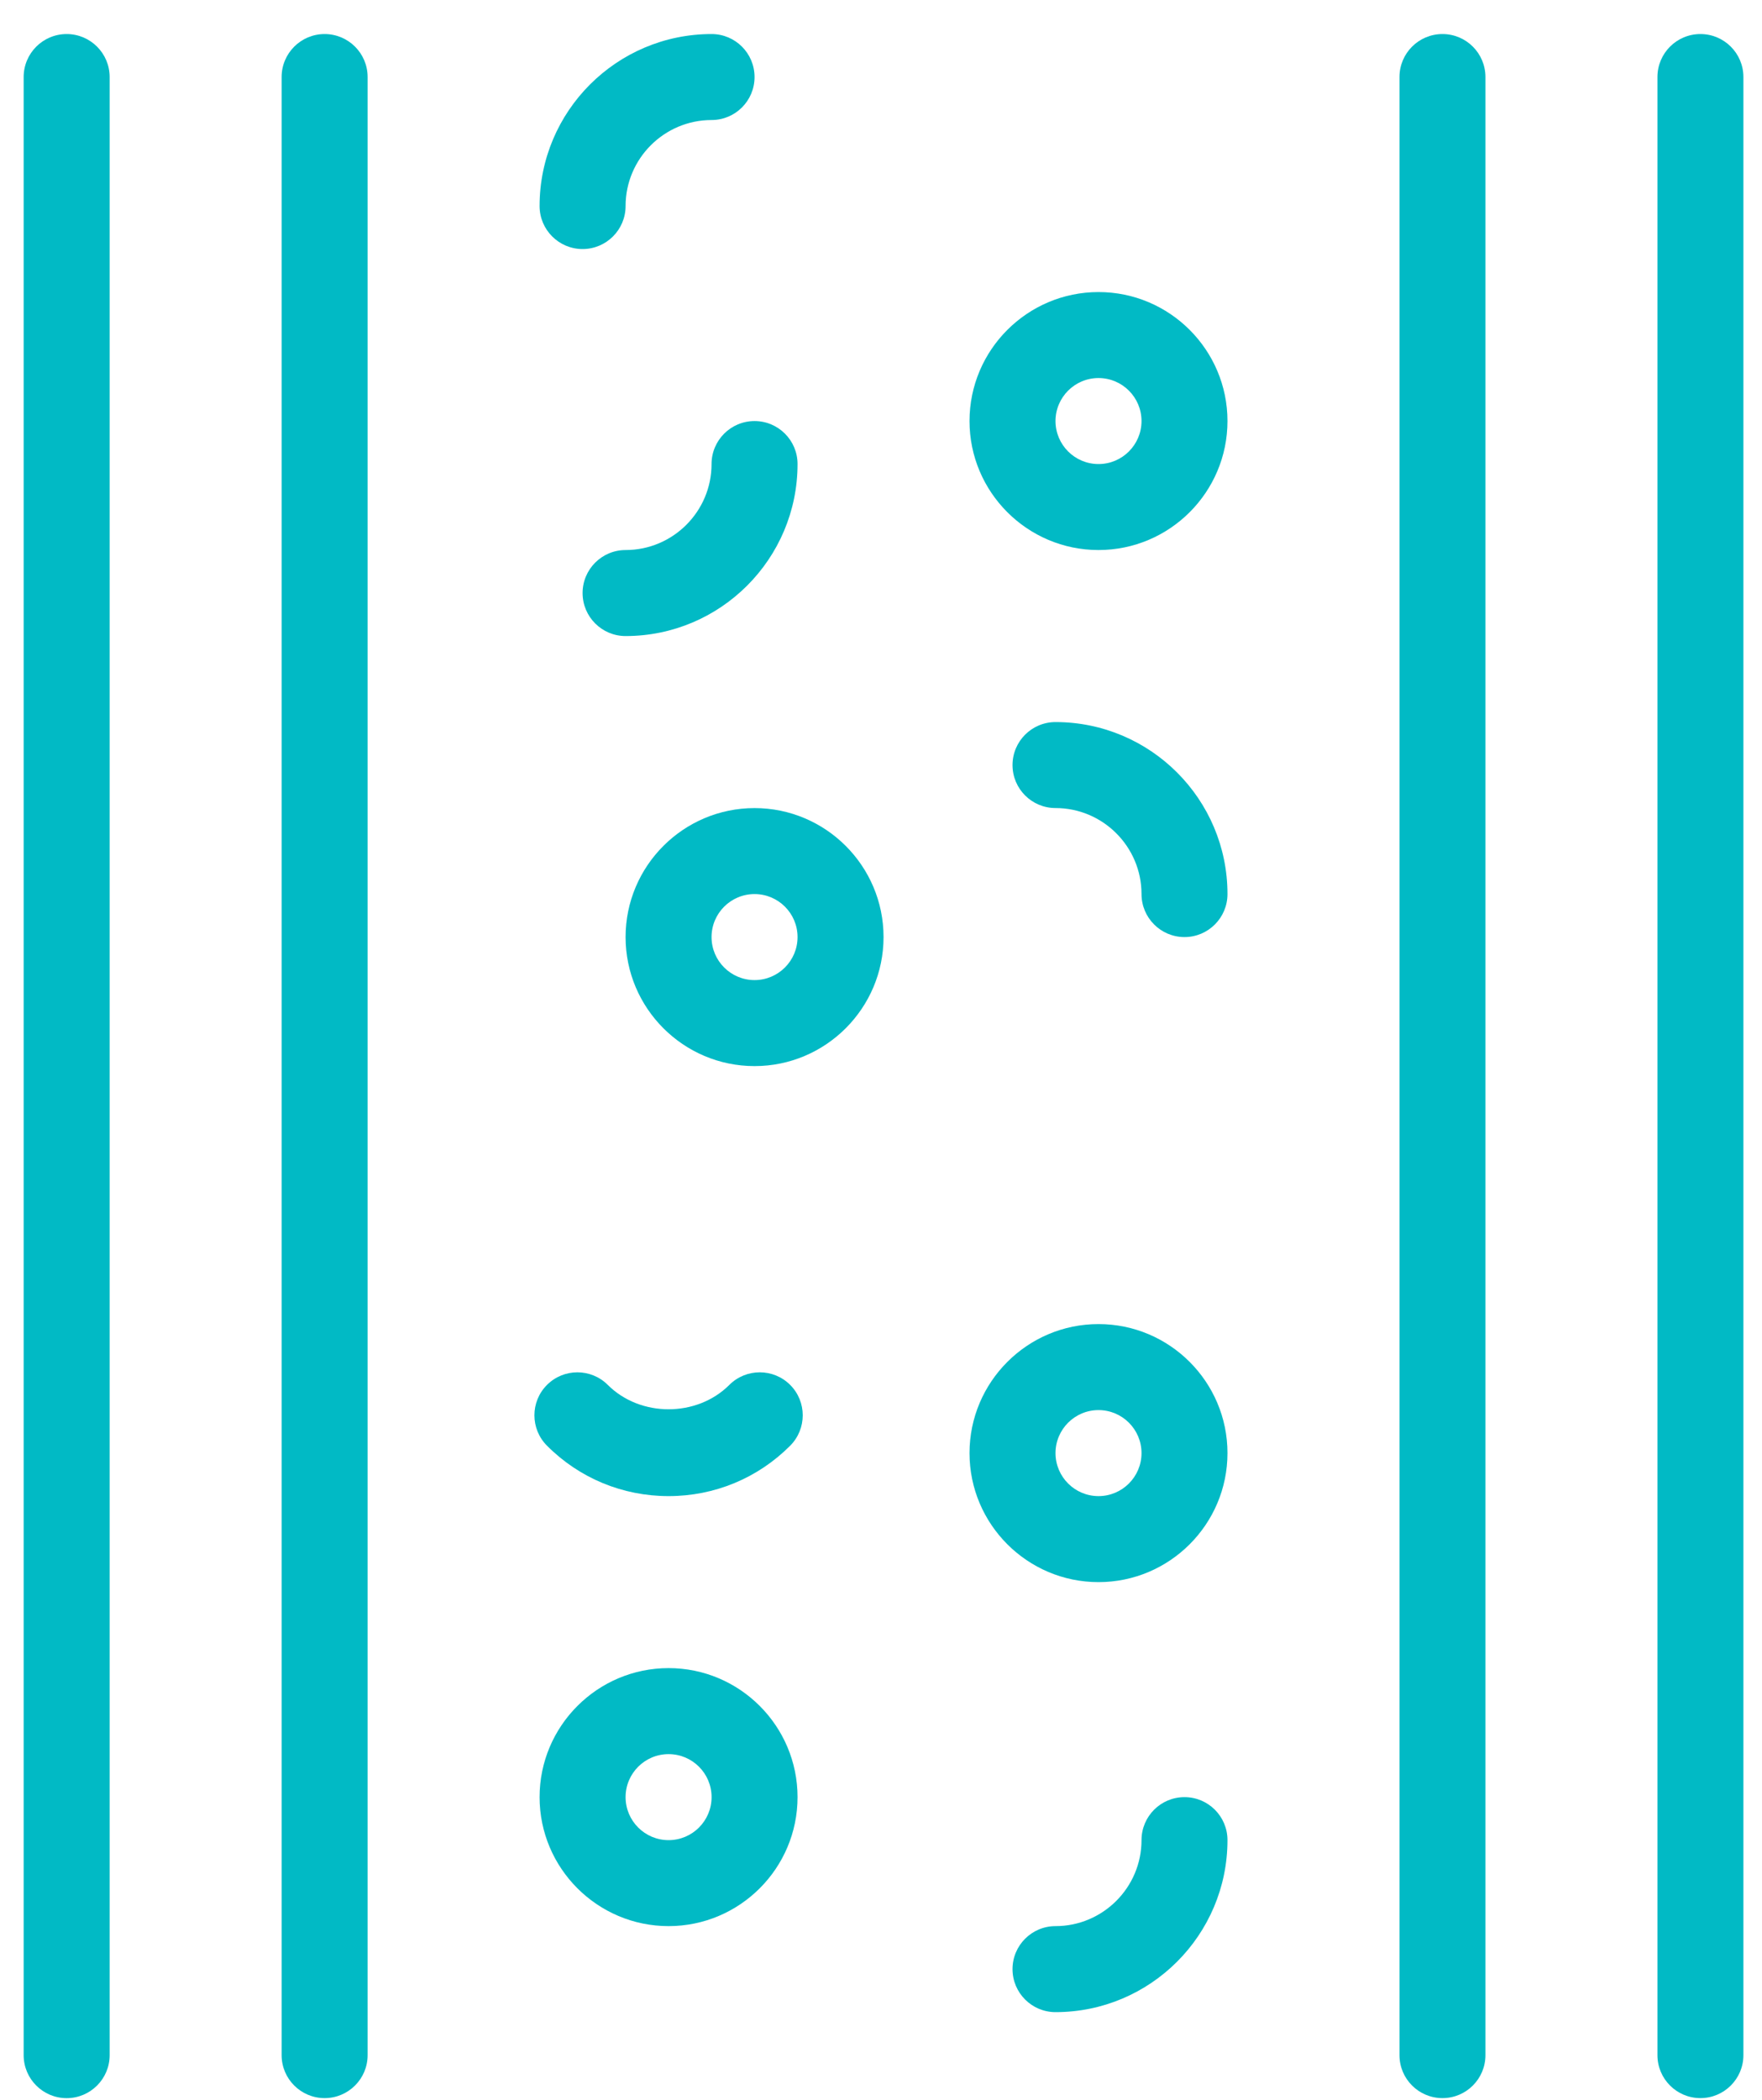 <svg width="47" height="56" viewBox="0 0 47 56" fill="none" xmlns="http://www.w3.org/2000/svg">
<path d="M1.778 55.956C1.145 55.956 0.631 55.442 0.631 54.809V2.055C0.631 1.422 1.145 0.908 1.778 0.908C2.411 0.908 2.925 1.422 2.925 2.055V54.809C2.925 55.442 2.411 55.956 1.778 55.956Z" fill="#01BAC5"/>
<path d="M45.357 55.955C44.724 55.955 44.211 55.442 44.211 54.809V2.055C44.211 1.421 44.724 0.908 45.357 0.908C45.99 0.908 46.504 1.421 46.504 2.055V54.809C46.504 55.442 45.99 55.955 45.357 55.955Z" fill="#01BAC5"/>
<path d="M38.477 55.955C37.843 55.955 37.33 55.442 37.33 54.809V2.055C37.33 1.421 37.843 0.908 38.477 0.908C39.11 0.908 39.623 1.421 39.623 2.055V54.809C39.623 55.442 39.11 55.955 38.477 55.955Z" fill="#01BAC5"/>
<path d="M8.659 55.955C8.026 55.955 7.512 55.442 7.512 54.809V2.055C7.512 1.421 8.026 0.908 8.659 0.908C9.292 0.908 9.806 1.421 9.806 2.055V54.809C9.806 55.442 9.292 55.955 8.659 55.955Z" fill="#01BAC5"/>
<path d="M29.302 14.669C27.405 14.669 25.861 13.126 25.861 11.229C25.861 9.332 27.405 7.789 29.302 7.789C31.199 7.789 32.742 9.332 32.742 11.229C32.742 13.126 31.199 14.669 29.302 14.669ZM29.302 10.082C28.669 10.082 28.155 10.596 28.155 11.229C28.155 11.862 28.669 12.376 29.302 12.376C29.935 12.376 30.449 11.862 30.449 11.229C30.449 10.596 29.935 10.082 29.302 10.082Z" fill="#01BAC5"/>
<path d="M29.302 42.194C27.405 42.194 25.861 40.65 25.861 38.753C25.861 36.856 27.405 35.312 29.302 35.312C31.199 35.312 32.742 36.856 32.742 38.753C32.742 40.65 31.199 42.194 29.302 42.194ZM29.302 37.606C28.669 37.606 28.155 38.12 28.155 38.753C28.155 39.386 28.669 39.9 29.302 39.9C29.935 39.9 30.449 39.386 30.449 38.753C30.449 38.12 29.935 37.606 29.302 37.606Z" fill="#01BAC5"/>
<path d="M17.834 51.368C15.937 51.368 14.393 49.825 14.393 47.928C14.393 46.031 15.937 44.487 17.834 44.487C19.731 44.487 21.274 46.031 21.274 47.928C21.274 49.825 19.731 51.368 17.834 51.368ZM17.834 46.781C17.201 46.781 16.687 47.295 16.687 47.928C16.687 48.561 17.201 49.075 17.834 49.075C18.467 49.075 18.981 48.561 18.981 47.928C18.981 47.295 18.467 46.781 17.834 46.781Z" fill="#01BAC5"/>
<path d="M20.127 28.432C18.23 28.432 16.687 26.888 16.687 24.991C16.687 23.094 18.23 21.551 20.127 21.551C22.024 21.551 23.568 23.094 23.568 24.991C23.568 26.888 22.024 28.432 20.127 28.432ZM20.127 23.844C19.494 23.844 18.98 24.358 18.98 24.991C18.98 25.624 19.494 26.138 20.127 26.138C20.76 26.138 21.274 25.624 21.274 24.991C21.274 24.358 20.76 23.844 20.127 23.844Z" fill="#01BAC5"/>
<path d="M31.596 24.991C30.962 24.991 30.449 24.477 30.449 23.844C30.449 22.58 29.419 21.55 28.155 21.55C27.522 21.55 27.008 21.037 27.008 20.404C27.008 19.771 27.522 19.257 28.155 19.257C30.685 19.257 32.742 21.314 32.742 23.844C32.742 24.477 32.228 24.991 31.596 24.991Z" fill="#01BAC5"/>
<path d="M28.155 53.662C27.522 53.662 27.008 53.148 27.008 52.515C27.008 51.882 27.522 51.368 28.155 51.368C29.419 51.368 30.449 50.338 30.449 49.075C30.449 48.441 30.962 47.928 31.596 47.928C32.228 47.928 32.742 48.441 32.742 49.075C32.742 51.605 30.685 53.662 28.155 53.662Z" fill="#01BAC5"/>
<path d="M17.834 39.9C16.609 39.9 15.455 39.423 14.591 38.556C14.143 38.108 14.143 37.381 14.591 36.934C15.038 36.487 15.765 36.487 16.212 36.934C17.079 37.801 18.588 37.801 19.455 36.934C19.902 36.487 20.63 36.487 21.077 36.934C21.524 37.381 21.524 38.108 21.077 38.556C20.212 39.423 19.058 39.9 17.834 39.9Z" fill="#01BAC5"/>
<path d="M15.54 6.642C14.907 6.642 14.393 6.128 14.393 5.495C14.393 2.965 16.451 0.908 18.981 0.908C19.614 0.908 20.127 1.421 20.127 2.055C20.127 2.688 19.614 3.201 18.981 3.201C17.717 3.201 16.687 4.231 16.687 5.495C16.687 6.128 16.173 6.642 15.54 6.642Z" fill="#01BAC5"/>
<path d="M16.687 16.963C16.054 16.963 15.54 16.449 15.54 15.816C15.54 15.183 16.054 14.669 16.687 14.669C17.951 14.669 18.98 13.64 18.98 12.376C18.98 11.743 19.494 11.229 20.127 11.229C20.76 11.229 21.274 11.743 21.274 12.376C21.274 14.906 19.217 16.963 16.687 16.963Z" fill="#01BAC5"/>
</svg>
